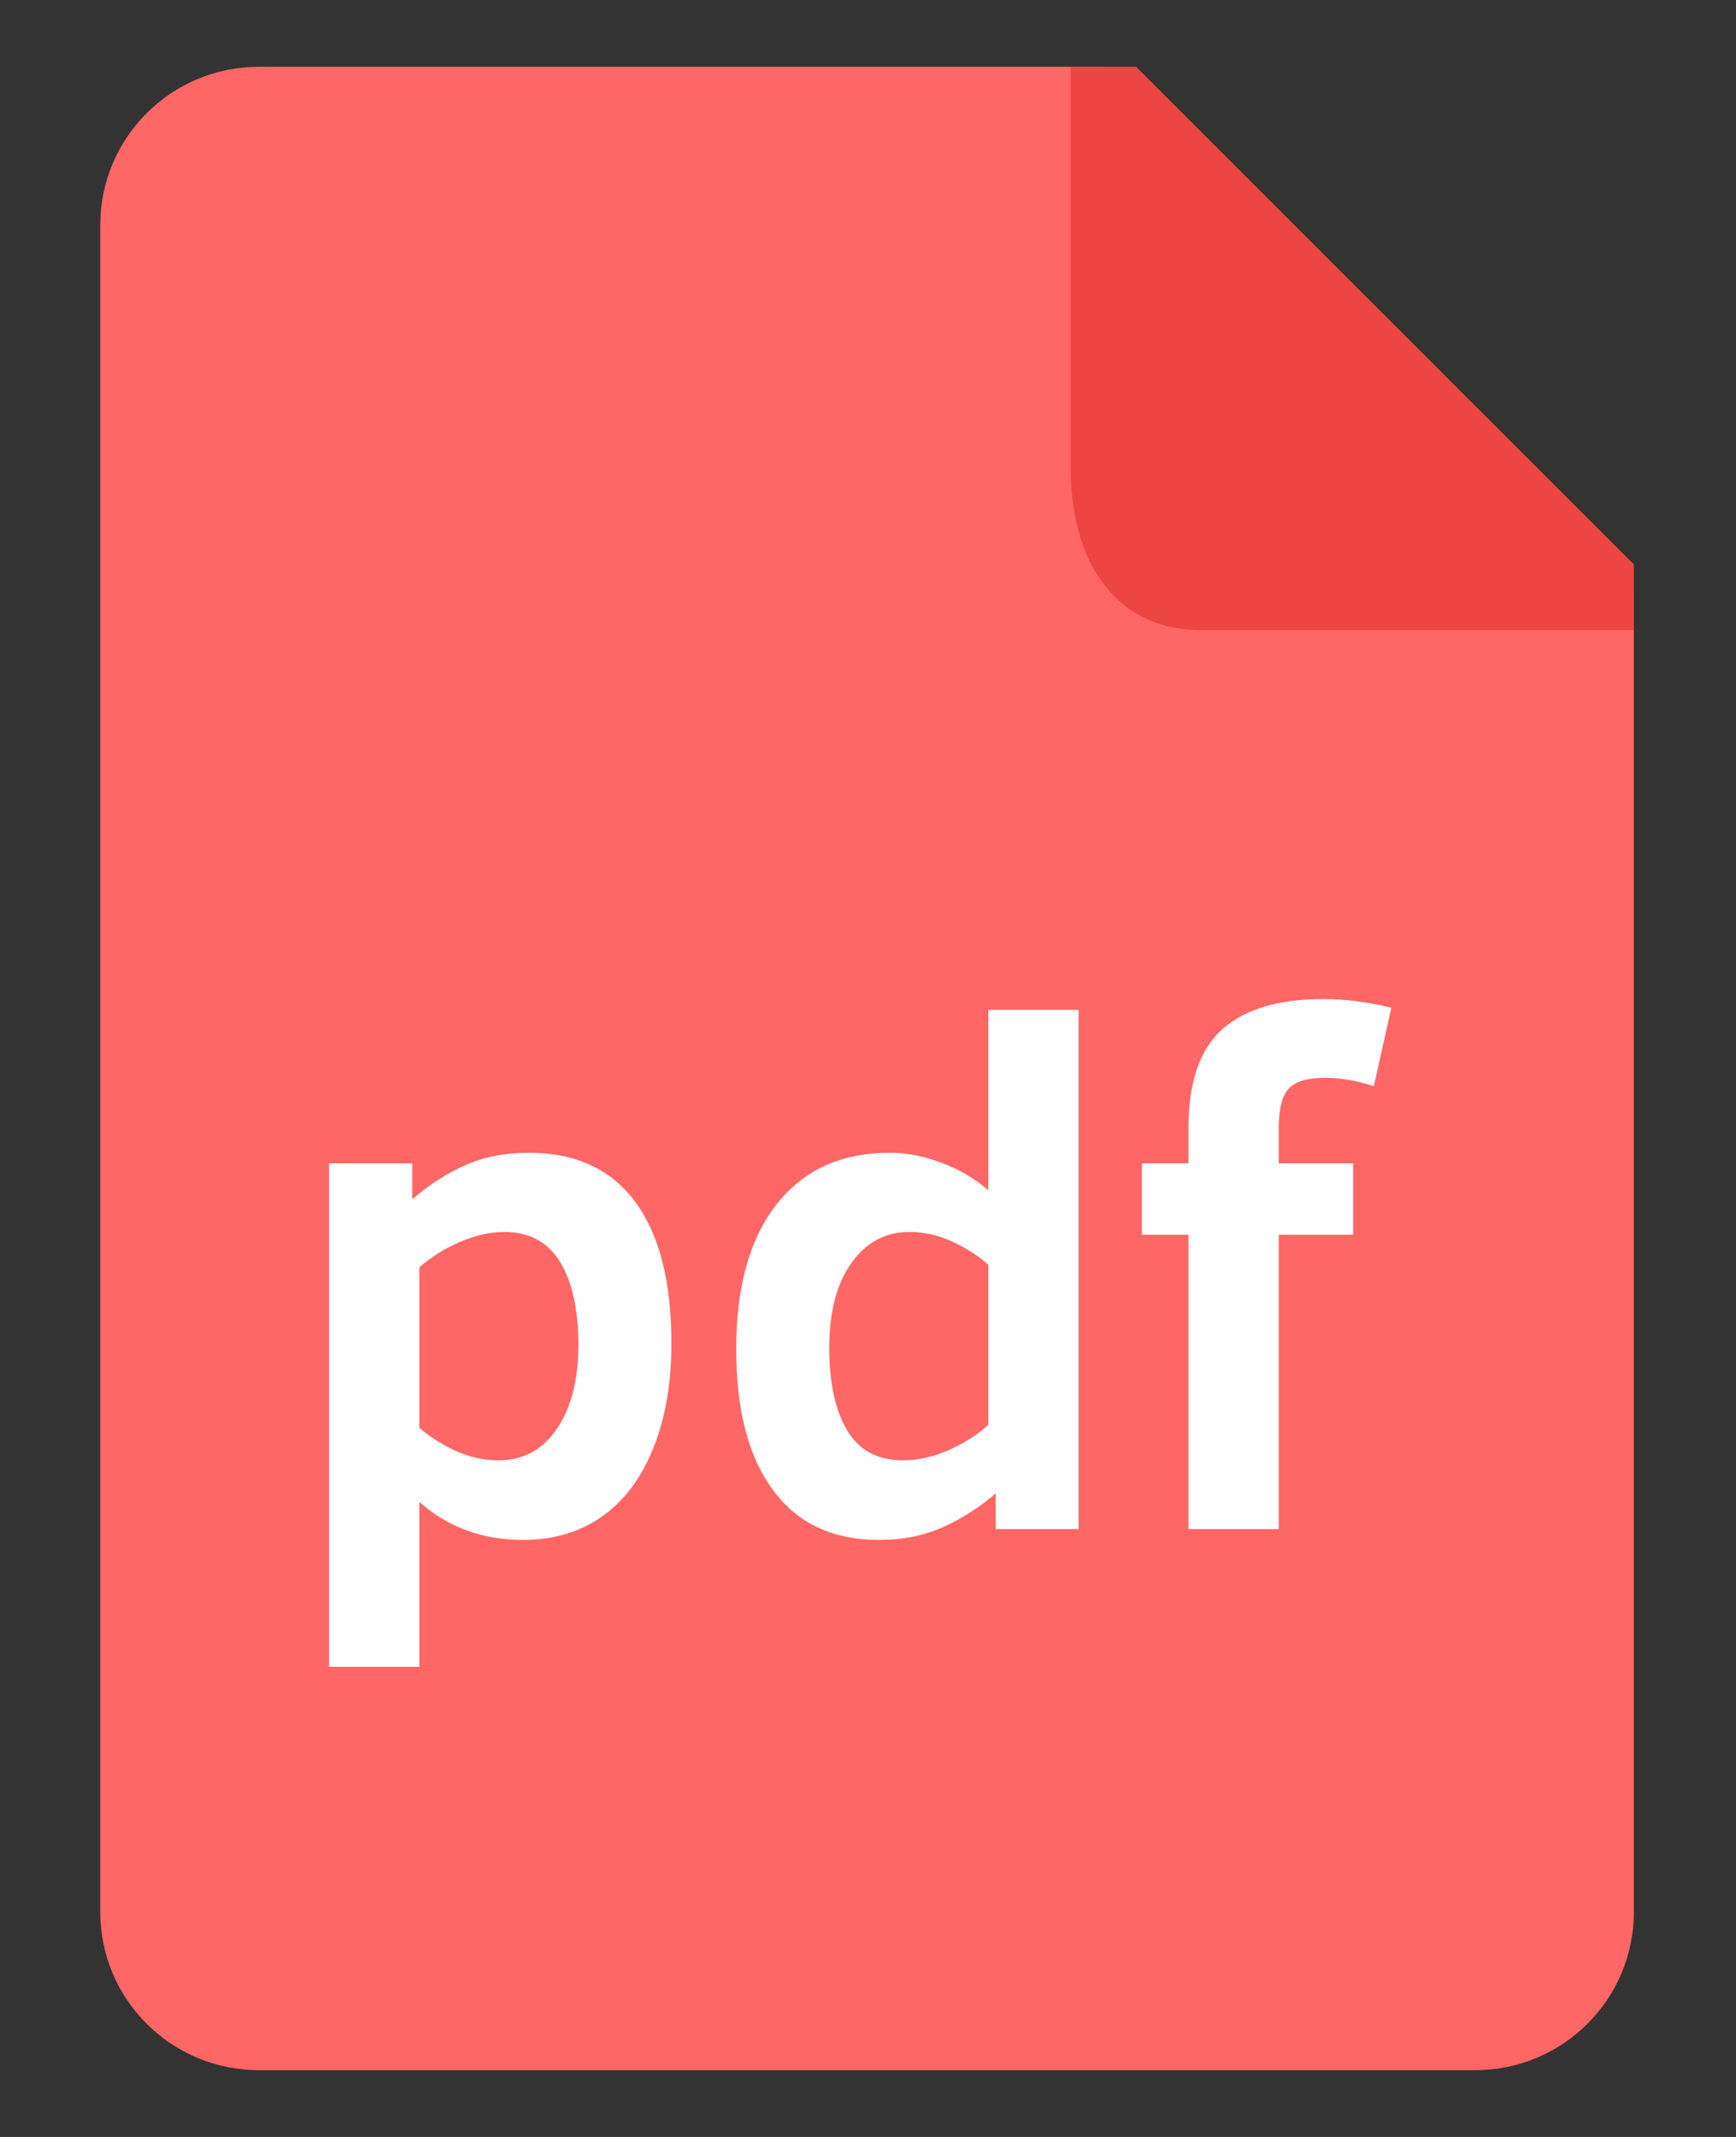 <svg width="13" height="16" viewBox="0 0 13 16" fill="none" xmlns="http://www.w3.org/2000/svg">
<rect x="0" y="0" width="13" height="16" fill="#333333" stroke="none"/>
<g clip-path="url(#clip0_680_11839)">
<path fill-rule="evenodd" clip-rule="evenodd" d="M12.235 4.447V14.316C12.235 14.97 11.703 15.5 11.047 15.5H1.939C1.283 15.5 0.751 14.97 0.751 14.316V1.684C0.751 1.03 1.283 0.5 1.939 0.5H8.275L12.235 4.447Z" fill="#FF6666"/>
<path fill-rule="evenodd" clip-rule="evenodd" d="M12.235 4.226V4.718H8.998C8.327 4.718 8.018 4.174 8.018 3.503V0.5H8.508L12.235 4.226Z" fill="#ED4444"/>
<path fill-rule="evenodd" clip-rule="evenodd" d="M10.288 8.133C10.162 8.091 10.041 8.07 9.924 8.07C9.791 8.07 9.7 8.097 9.65 8.152C9.6 8.207 9.576 8.304 9.576 8.443V8.71H10.133V9.245H9.576V11.449H8.9V9.245H8.551V8.71H8.9V8.443C8.9 8.104 8.984 7.859 9.152 7.707C9.321 7.556 9.574 7.48 9.913 7.48C10.072 7.48 10.241 7.502 10.419 7.545L10.288 8.133ZM7.456 11.182C7.331 11.289 7.198 11.373 7.058 11.436C6.918 11.498 6.76 11.53 6.582 11.53C6.236 11.53 5.971 11.405 5.788 11.156C5.604 10.907 5.513 10.556 5.513 10.101C5.513 9.637 5.613 9.276 5.815 9.018C6.017 8.76 6.3 8.631 6.665 8.631C6.795 8.631 6.927 8.658 7.063 8.711C7.2 8.764 7.312 8.832 7.401 8.913V7.561H8.077V11.449H7.456V11.182ZM7.401 9.47C7.33 9.405 7.241 9.348 7.135 9.298C7.03 9.249 6.922 9.224 6.812 9.224C6.63 9.224 6.485 9.302 6.375 9.458C6.264 9.614 6.21 9.825 6.21 10.091C6.21 10.354 6.255 10.56 6.344 10.71C6.434 10.86 6.573 10.934 6.762 10.934C6.874 10.934 6.988 10.909 7.104 10.857C7.22 10.806 7.319 10.743 7.401 10.668V9.47ZM4.512 11.352C4.346 11.47 4.148 11.53 3.917 11.53C3.614 11.53 3.354 11.435 3.14 11.245V12.48H2.464V8.71H3.087V8.979C3.213 8.871 3.345 8.786 3.484 8.724C3.623 8.662 3.782 8.631 3.962 8.631C4.309 8.631 4.574 8.753 4.756 8.997C4.937 9.241 5.028 9.595 5.028 10.059C5.028 10.354 4.984 10.613 4.894 10.838C4.805 11.062 4.678 11.234 4.512 11.352ZM4.193 9.447C4.1 9.298 3.962 9.224 3.779 9.224C3.669 9.224 3.556 9.25 3.439 9.301C3.323 9.352 3.223 9.416 3.14 9.49V10.689C3.211 10.753 3.3 10.81 3.405 10.86C3.511 10.909 3.62 10.934 3.732 10.934C3.917 10.934 4.063 10.856 4.17 10.698C4.278 10.54 4.331 10.331 4.331 10.07C4.331 9.804 4.285 9.596 4.193 9.447Z" fill="white"/>
</g>
<defs>
<clipPath id="clip0_680_11839">
<rect width="11.484" height="15" fill="white" transform="translate(0.751 0.5)"/>
</clipPath>
</defs>
</svg>
